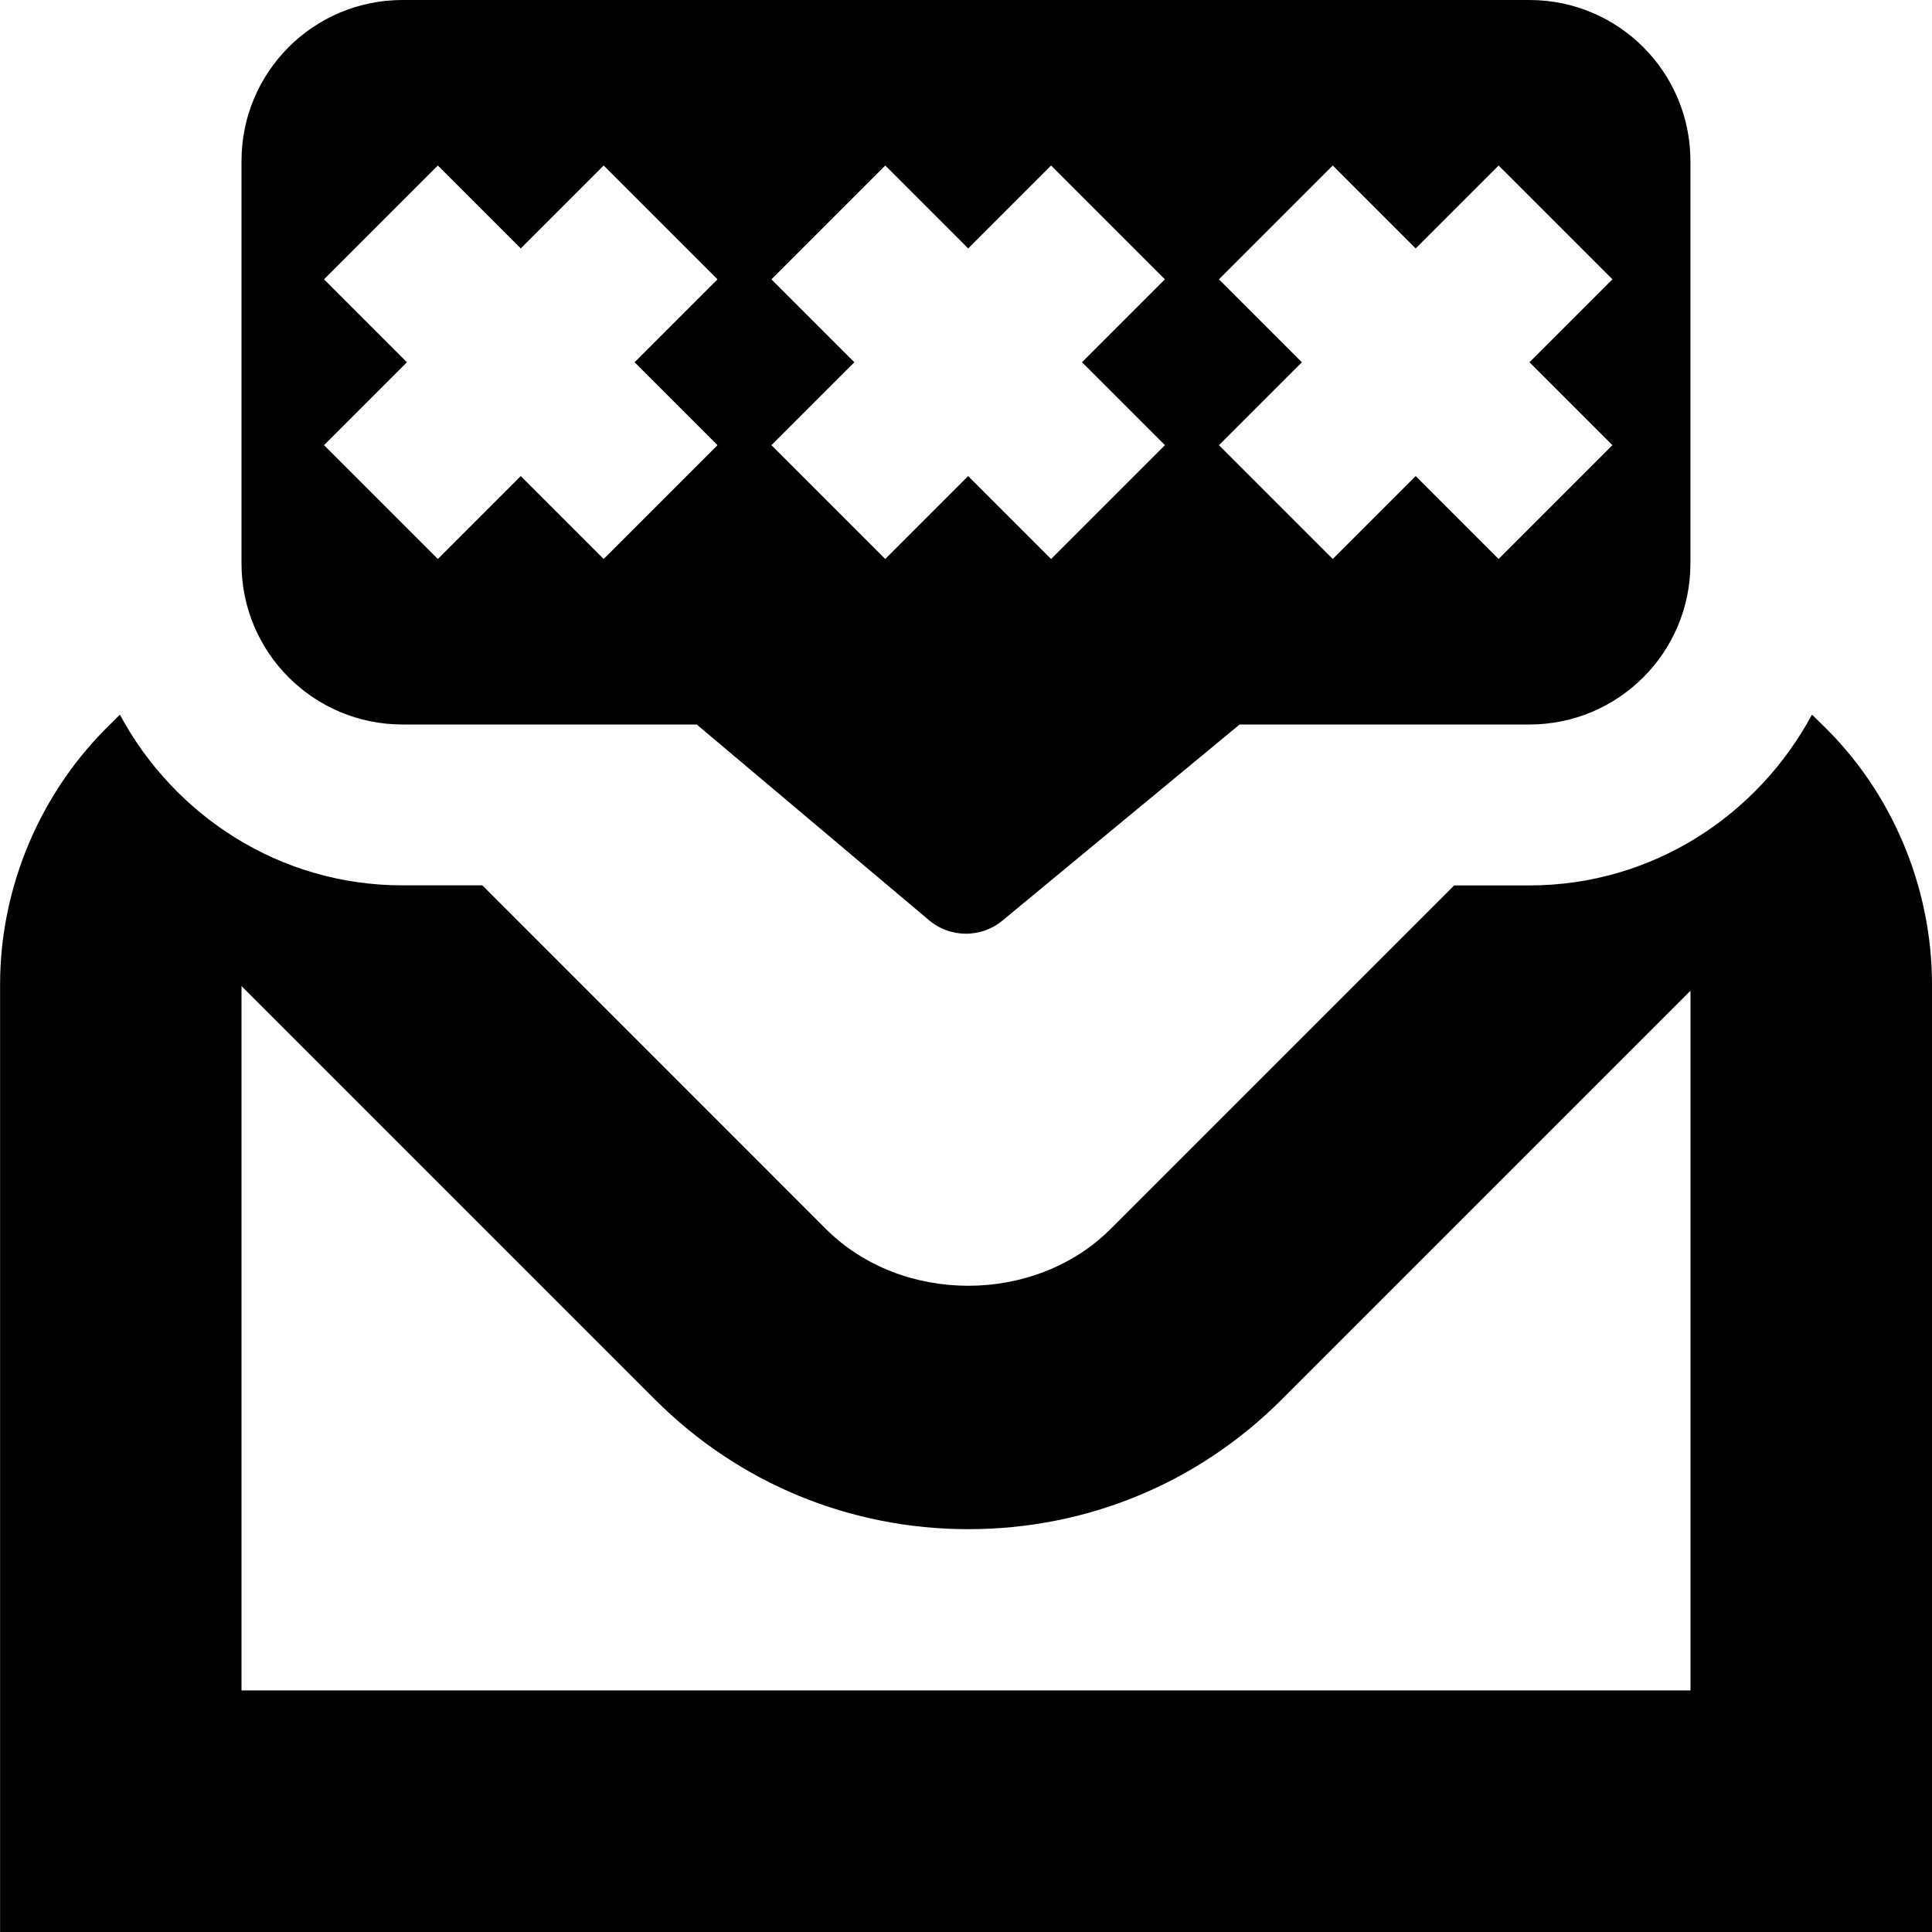<?xml version="1.0" encoding="UTF-8"?>
<svg xmlns="http://www.w3.org/2000/svg" id="Layer_1" data-name="Layer 1" viewBox="0 0 24 24">
  <path d="m5,9h3.655l2.87,2.418c.271.241.678.241.949,0l2.925-2.418h3.6c1.105,0,2-.895,2-2V2c0-1.105-.895-2-2-2H5c-1.105,0-2,.895-2,2v5c0,1.105.895,2,2,2ZM15.142,3.47l1.414-1.414,1.03,1.03,1.03-1.03,1.414,1.414-1.03,1.03,1.03,1.03-1.414,1.414-1.03-1.03-1.03,1.03-1.414-1.414,1.03-1.03-1.03-1.03Zm-5.559,0l1.414-1.414,1.03,1.03,1.03-1.03,1.414,1.414-1.03,1.03,1.03,1.03-1.414,1.414-1.03-1.03-1.03,1.03-1.414-1.414,1.03-1.03-1.03-1.03Zm-5.558,0l1.414-1.414,1.03,1.03,1.03-1.03,1.414,1.414-1.03,1.03,1.03,1.03-1.414,1.414-1.03-1.03-1.03,1.03-1.414-1.414,1.03-1.03-1.03-1.03Zm18.604,5.525l-.12-.118c-.675,1.256-1.987,2.122-3.51,2.122h-.935l-4.268,4.268c-.942.941-2.596.94-3.536,0l-4.268-4.269h-.994c-1.523,0-2.833-.865-3.509-2.12l-.102.102C.507,9.826.001,11.011.001,12.231v11.769s23.999,0,23.999,0v-11.769c0-1.221-.505-2.406-1.371-3.236Zm-1.629,12.004H3v-8.75s5.141,5.141,5.141,5.141c1.038,1.036,2.418,1.606,3.889,1.606s2.852-.571,3.889-1.608l5.081-5.081v8.692Z"/>
</svg>
